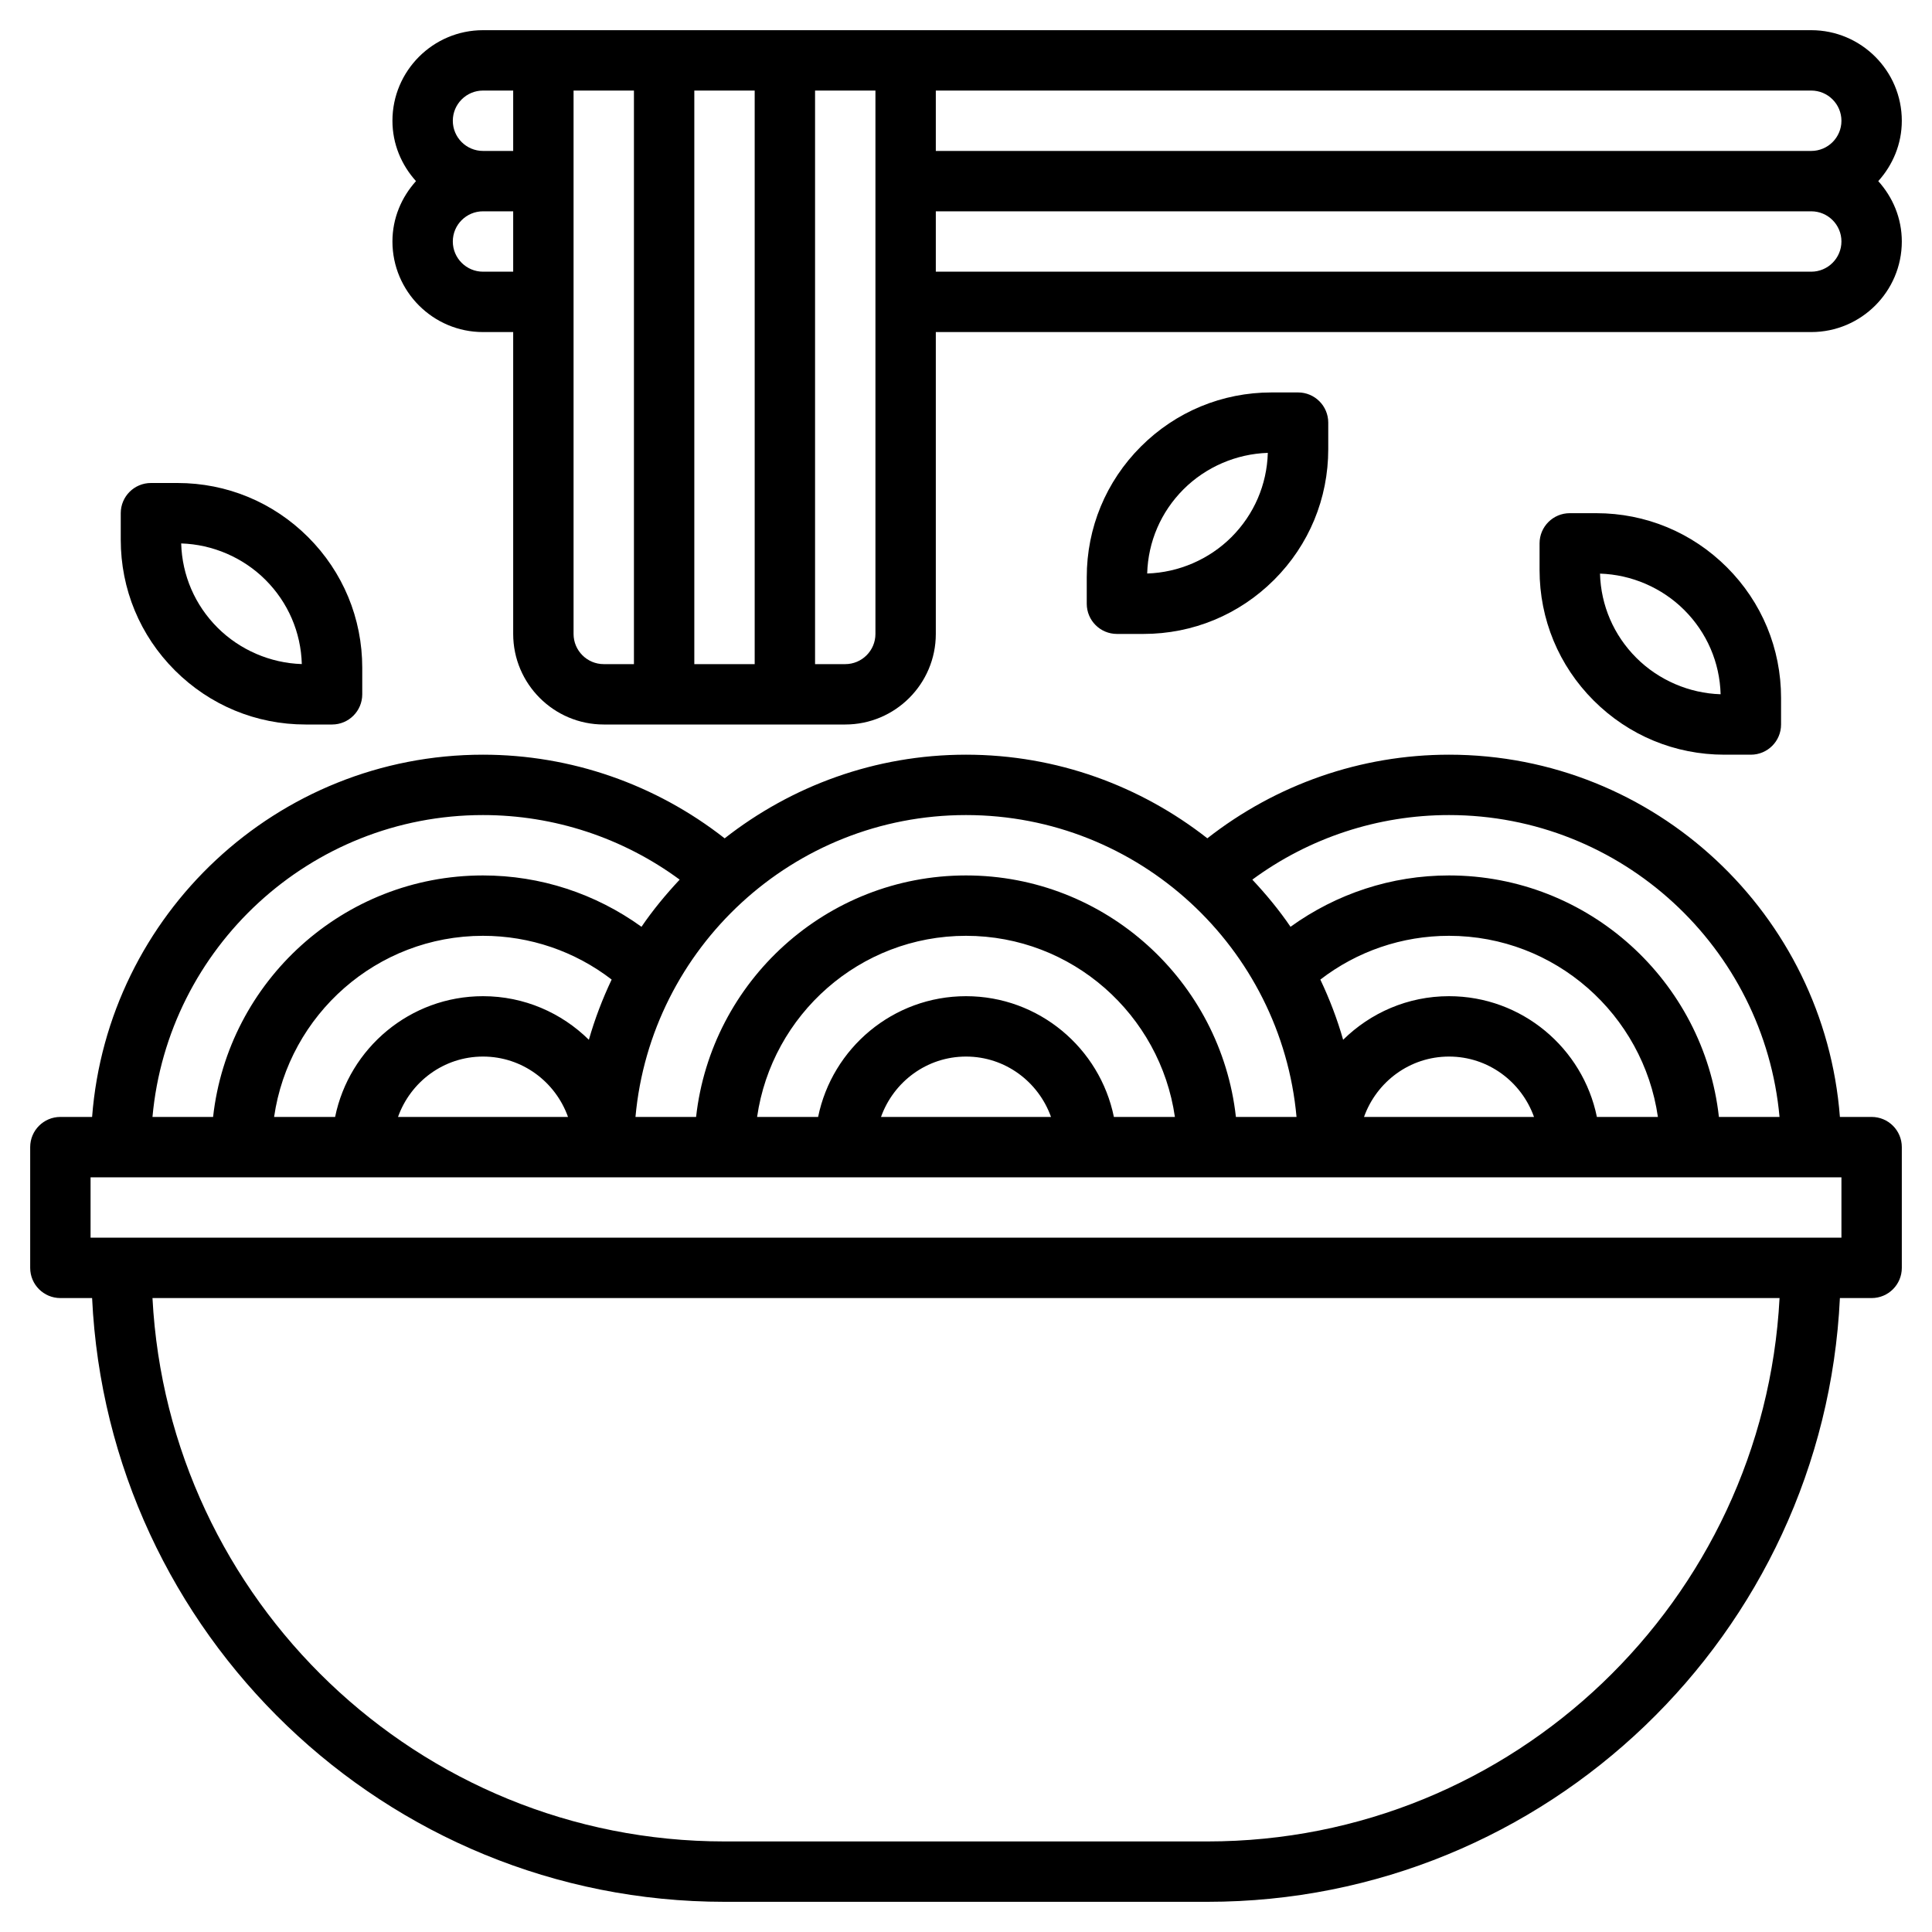 <svg id="Layer_3" enable-background="new 0 0 64 64" height="512" viewBox="0 0 64 64" width="512" xmlns="http://www.w3.org/2000/svg"><path d="m62 37h-1.051c-.514-6.701-6.118-12-12.949-12-2.918 0-5.725.984-8.005 2.77-2.208-1.729-4.98-2.77-7.995-2.77-3.016 0-5.787 1.041-7.995 2.771-2.281-1.787-5.088-2.771-8.005-2.771-6.831 0-12.435 5.299-12.949 12h-1.051c-.552 0-1 .447-1 1v4c0 .553.448 1 1 1h1.051c.527 11.113 9.707 20 20.949 20h16c11.242 0 20.422-8.887 20.949-20h1.051c.552 0 1-.447 1-1v-4c0-.553-.448-1-1-1zm-3.051 0h-2.008c-.5-4.493-4.317-8-8.941-8-1.905 0-3.727.603-5.25 1.701-.378-.556-.807-1.073-1.265-1.562 1.881-1.385 4.157-2.139 6.515-2.139 5.728 0 10.442 4.402 10.949 10zm-6.05 0c-.465-2.279-2.484-4-4.899-4-1.366 0-2.603.553-3.507 1.444-.197-.691-.452-1.355-.755-1.994 1.218-.939 2.707-1.45 4.262-1.45 3.519 0 6.432 2.614 6.92 6zm-2.083 0h-5.631c.414-1.161 1.514-2 2.816-2s2.401.839 2.815 2zm-7.867 0h-2.008c-.5-4.493-4.317-8-8.941-8s-8.442 3.507-8.941 8h-2.008c.507-5.598 5.221-10 10.949-10s10.442 4.402 10.949 10zm-6.05 0c-.465-2.279-2.484-4-4.899-4s-4.434 1.721-4.899 4h-2.021c.488-3.386 3.401-6 6.92-6s6.432 2.614 6.92 6zm-2.083 0h-5.631c.414-1.161 1.514-2 2.816-2s2.401.839 2.815 2zm-15.309-2.556c-.904-.891-2.141-1.444-3.507-1.444-2.414 0-4.434 1.721-4.899 4h-2.021c.488-3.386 3.401-6 6.92-6 1.556 0 3.044.512 4.262 1.449-.303.639-.558 1.304-.755 1.995zm-3.507.556c1.302 0 2.402.839 2.816 2h-5.631c.413-1.161 1.513-2 2.815-2zm0-8c2.358 0 4.634.754 6.515 2.139-.458.49-.886 1.006-1.265 1.562-1.523-1.098-3.345-1.701-5.25-1.701-4.624 0-8.442 3.507-8.941 8h-2.008c.507-5.598 5.221-10 10.949-10zm24 34h-16c-10.139 0-18.424-7.989-18.949-18h53.899c-.526 10.011-8.811 18-18.95 18zm21-20h-58v-2h58z"/><path d="m63 4c0-1.654-1.346-3-3-3h-44c-1.654 0-3 1.346-3 3 0 .771.301 1.468.78 2-.479.532-.78 1.229-.78 2 0 1.654 1.346 3 3 3h1v10c0 1.654 1.346 3 3 3h8c1.654 0 3-1.346 3-3v-10h29c1.654 0 3-1.346 3-3 0-.771-.301-1.468-.78-2 .479-.532.78-1.229.78-2zm-2 0c0 .552-.449 1-1 1h-29v-2h29c.551 0 1 .448 1 1zm-36-1v19h-2v-19zm-9 0h1v2h-1c-.551 0-1-.448-1-1s.449-1 1-1zm0 6c-.551 0-1-.448-1-1s.449-1 1-1h1v2zm3 12v-18h2v19h-1c-.551 0-1-.448-1-1zm9 1h-1v-19h2v18c0 .552-.449 1-1 1zm32-13h-29v-2h29c.551 0 1 .448 1 1s-.449 1-1 1z"/><path d="m10.121 24h.879c.552 0 1-.447 1-1v-.879c0-1.636-.637-3.173-1.793-4.328-1.157-1.156-2.694-1.793-4.328-1.793h-.879c-.552 0-1 .447-1 1v.879c0 1.636.637 3.173 1.793 4.328 1.157 1.156 2.694 1.793 4.328 1.793zm-1.328-4.793c.75.749 1.175 1.736 1.205 2.791-1.041-.032-2.052-.467-2.791-1.205-.75-.749-1.175-1.736-1.205-2.791 1.041.032 2.052.467 2.791 1.205z"/><path d="m37.879 21c1.634 0 3.171-.637 4.328-1.793 1.156-1.155 1.793-2.692 1.793-4.328v-.879c0-.553-.448-1-1-1h-.879c-1.634 0-3.171.637-4.328 1.793-1.156 1.155-1.793 2.692-1.793 4.328v.879c0 .553.448 1 1 1zm1.328-4.793c.739-.738 1.75-1.173 2.791-1.205-.03 1.055-.456 2.042-1.205 2.791-.739.738-1.75 1.173-2.791 1.205.03-1.055.456-2.042 1.205-2.791z"/><path d="m58 25c.552 0 1-.447 1-1v-.879c0-1.636-.637-3.173-1.793-4.328-1.157-1.156-2.694-1.793-4.328-1.793h-.879c-.552 0-1 .447-1 1v.879c0 1.636.637 3.173 1.793 4.328 1.157 1.156 2.694 1.793 4.328 1.793zm-3.793-3.207c-.75-.749-1.175-1.736-1.205-2.791 1.041.032 2.052.467 2.791 1.205.75.749 1.175 1.736 1.205 2.791-1.041-.032-2.052-.467-2.791-1.205z"/></svg>
